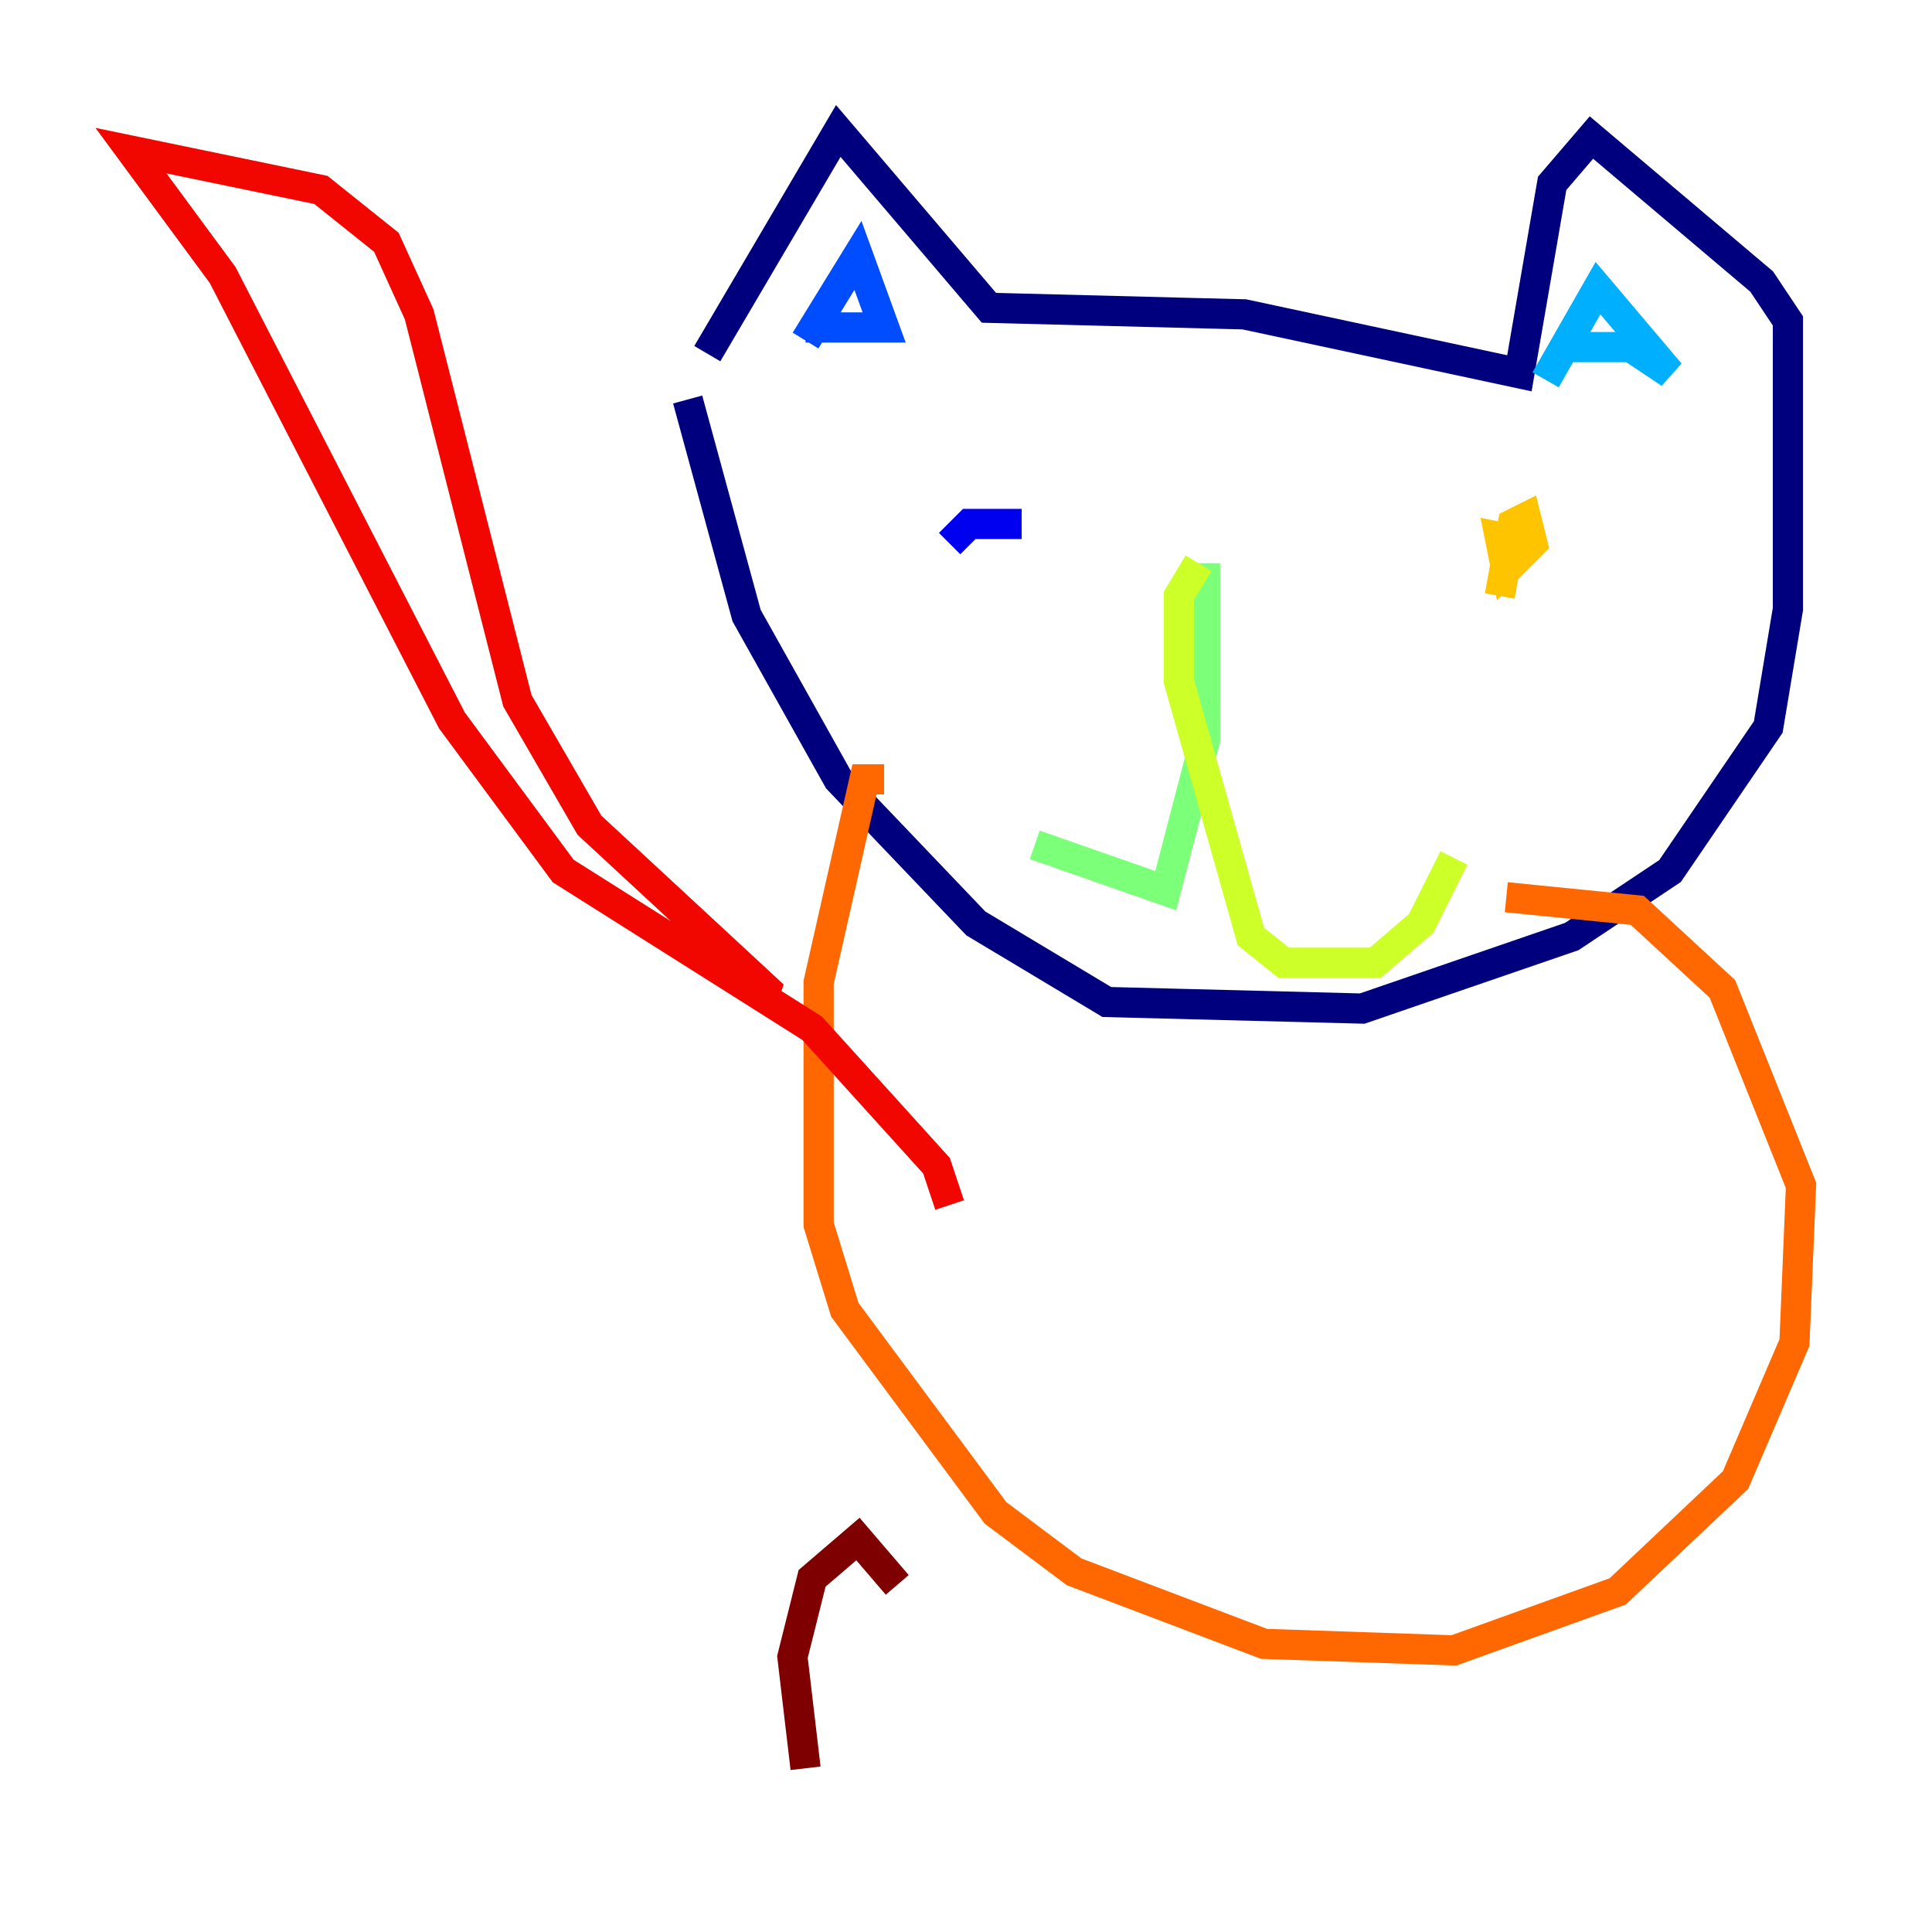 <?xml version="1.0" encoding="utf-8" ?>
<svg baseProfile="tiny" height="128" version="1.2" viewBox="0,0,128,128" width="128" xmlns="http://www.w3.org/2000/svg" xmlns:ev="http://www.w3.org/2001/xml-events" xmlns:xlink="http://www.w3.org/1999/xlink"><defs /><polyline fill="none" points="46.861,23.43 55.539,8.678 65.519,20.393 82.441,20.827 100.664,24.732 102.834,12.149 105.437,9.112 116.719,18.658 118.454,21.261 118.454,40.352 117.153,48.163 110.644,57.709 104.136,62.047 90.251,66.82 73.329,66.386 64.651,61.18 55.539,51.634 49.464,40.786 45.559,26.468" stroke="#00007f" stroke-width="2" /><polyline fill="none" points="62.915,36.014 64.217,34.712 67.688,34.712" stroke="#0000f1" stroke-width="2" /><polyline fill="none" points="53.37,22.563 56.841,16.922 58.576,21.695 53.37,21.695" stroke="#004cff" stroke-width="2" /><polyline fill="none" points="102.4,25.166 105.871,19.091 110.644,24.732 108.041,22.997 103.268,22.997" stroke="#00b0ff" stroke-width="2" /><polyline fill="none" points="101.098,35.58 101.098,35.58" stroke="#29ffcd" stroke-width="2" /><polyline fill="none" points="79.837,37.315 79.837,49.031 77.234,59.01 68.556,55.973" stroke="#7cff79" stroke-width="2" /><polyline fill="none" points="79.403,37.315 78.102,39.485 78.102,45.125 82.875,62.047 85.044,63.783 91.119,63.783 94.156,61.18 96.325,56.841" stroke="#cdff29" stroke-width="2" /><polyline fill="none" points="101.532,36.014 99.363,35.58 99.797,37.749 101.532,36.014 101.098,34.278 100.231,34.712 99.363,39.485" stroke="#ffc400" stroke-width="2" /><polyline fill="none" points="58.576,51.634 57.275,51.634 54.237,65.085 54.237,81.139 55.973,86.78 65.953,100.231 71.159,104.136 83.742,108.909 96.325,109.342 107.173,105.437 114.983,98.061 118.888,88.949 119.322,78.536 114.115,65.519 108.475,60.312 99.797,59.444" stroke="#ff6700" stroke-width="2" /><polyline fill="none" points="50.332,66.82 50.766,65.519 39.051,54.671 34.278,46.427 27.77,20.827 25.6,16.054 21.261,12.583 8.678,9.98 14.752,18.224 29.939,47.729 37.315,57.709 53.803,68.122 62.047,77.234 62.915,79.837" stroke="#f10700" stroke-width="2" /><polyline fill="none" points="59.444,105.003 56.841,101.966 53.803,104.57 52.502,109.776 53.37,117.153" stroke="#7f0000" stroke-width="2" /></svg>